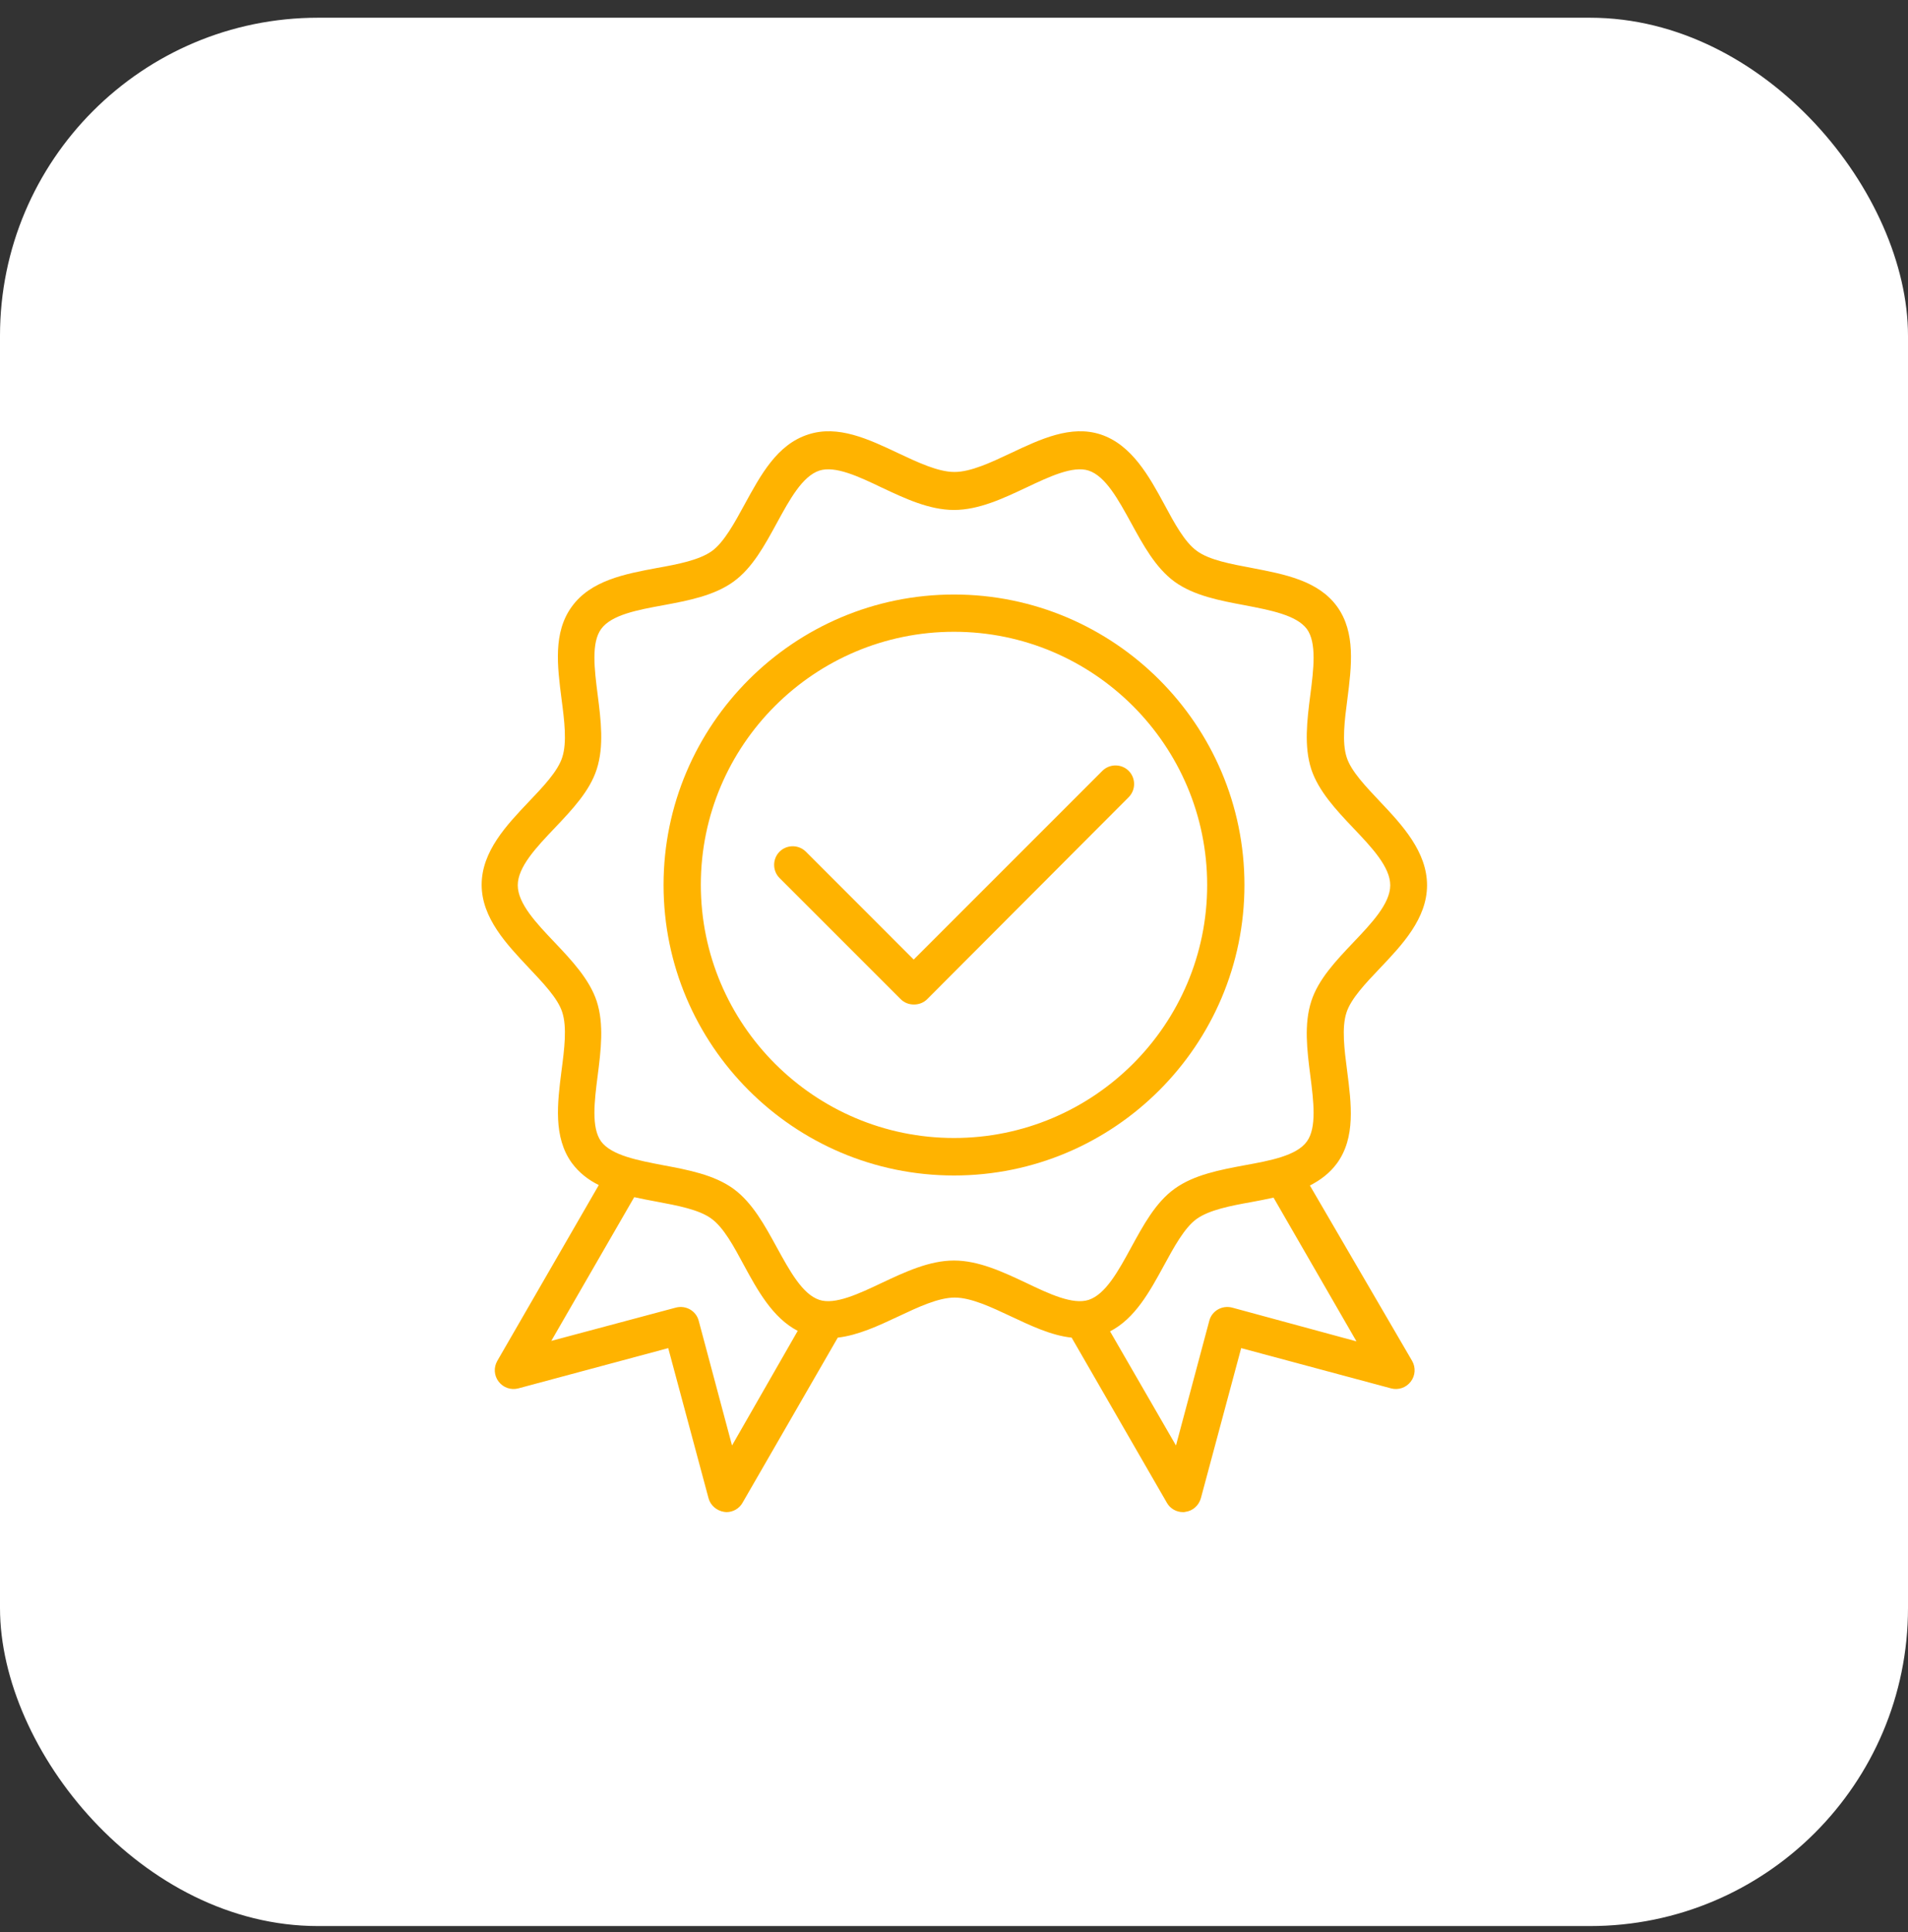 <svg width="80" height="81" viewBox="0 0 80 81" fill="none" xmlns="http://www.w3.org/2000/svg">
<rect x="0" y="0" width="80" height="81" fill="#333333" stroke="none"/>
<rect y="0.743" width="80" height="80" rx="13.333" fill="white"/>
<path d="M52.178 37.101C52.178 30.382 46.709 24.923 40 24.923C33.291 24.923 27.822 30.382 27.822 37.101C27.822 43.81 33.281 49.278 40 49.278C46.719 49.278 52.178 43.81 52.178 37.101ZM40 47.706C34.15 47.706 29.385 42.95 29.385 37.091C29.385 31.231 34.15 26.485 40 26.485C45.85 26.485 50.615 31.241 50.615 37.101C50.615 42.96 45.85 47.706 40 47.706Z" fill="#FFB300"/>
<path d="M54.922 49.698C55.361 49.474 55.752 49.181 56.055 48.771C56.846 47.687 56.66 46.271 56.484 44.894C56.367 44.005 56.25 43.077 56.455 42.452C56.641 41.866 57.266 41.212 57.861 40.587C58.789 39.611 59.834 38.507 59.834 37.111C59.834 35.714 58.799 34.591 57.871 33.614C57.275 32.98 56.65 32.335 56.465 31.749C56.26 31.124 56.377 30.196 56.494 29.308C56.67 27.931 56.846 26.515 56.065 25.431C55.273 24.337 53.857 24.073 52.49 23.81C51.611 23.644 50.703 23.478 50.185 23.097C49.668 22.726 49.238 21.925 48.818 21.144C48.184 19.972 47.451 18.644 46.152 18.214C44.902 17.804 43.623 18.409 42.383 18.995C41.553 19.386 40.703 19.786 40.02 19.786C39.336 19.786 38.486 19.386 37.656 18.995C36.416 18.409 35.137 17.804 33.887 18.214C32.578 18.634 31.895 19.913 31.221 21.144C30.801 21.915 30.361 22.726 29.854 23.097C29.326 23.478 28.428 23.654 27.549 23.81C26.182 24.064 24.766 24.337 23.975 25.431C23.184 26.515 23.369 27.931 23.545 29.308C23.662 30.196 23.779 31.124 23.574 31.749C23.389 32.335 22.764 32.989 22.168 33.614C21.24 34.591 20.195 35.694 20.195 37.091C20.195 38.487 21.25 39.591 22.168 40.568C22.764 41.202 23.389 41.847 23.574 42.433C23.779 43.058 23.662 43.986 23.545 44.874C23.369 46.251 23.193 47.667 23.975 48.751C24.277 49.161 24.668 49.464 25.107 49.679L20.85 57.052C20.693 57.325 20.713 57.667 20.908 57.921C21.104 58.175 21.426 58.282 21.729 58.204L28.018 56.515L29.707 62.804C29.785 63.107 30.049 63.331 30.361 63.38C30.4 63.38 30.43 63.39 30.459 63.39C30.732 63.39 30.996 63.243 31.133 62.999L35.127 56.075C35.977 55.978 36.836 55.577 37.666 55.187C38.496 54.796 39.346 54.396 40.029 54.396C40.713 54.396 41.562 54.796 42.393 55.187C43.223 55.577 44.082 55.987 44.932 56.075L48.926 62.999C49.062 63.243 49.326 63.39 49.6 63.39C49.629 63.39 49.668 63.39 49.697 63.38C50.01 63.341 50.264 63.116 50.352 62.804L52.041 56.515L58.33 58.204C58.633 58.282 58.955 58.175 59.15 57.921C59.346 57.667 59.365 57.325 59.209 57.052L54.922 49.698ZM30.693 60.597L29.297 55.372C29.189 54.952 28.76 54.708 28.34 54.816L23.115 56.212L26.592 50.187C26.895 50.255 27.207 50.314 27.52 50.372C28.398 50.538 29.307 50.704 29.824 51.085C30.342 51.456 30.771 52.257 31.191 53.038C31.758 54.083 32.393 55.245 33.447 55.792L30.693 60.597ZM40 52.843C38.965 52.843 37.949 53.321 36.973 53.78C36.006 54.239 35.01 54.708 34.355 54.493C33.643 54.259 33.105 53.263 32.578 52.306C32.07 51.378 31.553 50.421 30.752 49.835C29.941 49.249 28.857 49.044 27.812 48.849C26.748 48.644 25.645 48.439 25.205 47.853C24.785 47.276 24.922 46.163 25.059 45.099C25.195 44.034 25.332 42.941 25.02 41.974C24.717 41.056 23.975 40.265 23.262 39.513C22.5 38.712 21.709 37.882 21.709 37.111C21.709 36.339 22.5 35.509 23.262 34.708C23.984 33.946 24.727 33.165 25.02 32.247C25.332 31.28 25.195 30.187 25.059 29.122C24.922 28.048 24.785 26.945 25.205 26.368C25.635 25.773 26.738 25.567 27.812 25.372C28.857 25.177 29.941 24.972 30.752 24.386C31.553 23.81 32.07 22.843 32.578 21.915C33.105 20.948 33.643 19.962 34.355 19.728C35.02 19.513 36.016 19.982 36.973 20.441C37.949 20.9 38.965 21.378 40 21.378C41.035 21.378 42.051 20.9 43.027 20.441C43.994 19.982 44.99 19.513 45.645 19.728C46.357 19.962 46.895 20.958 47.422 21.915C47.93 22.843 48.447 23.8 49.248 24.386C50.059 24.972 51.143 25.177 52.188 25.372C53.252 25.577 54.355 25.782 54.795 26.368C55.215 26.945 55.078 28.058 54.941 29.122C54.805 30.187 54.668 31.28 54.98 32.247C55.283 33.165 56.025 33.956 56.738 34.708C57.5 35.509 58.291 36.339 58.291 37.111C58.291 37.882 57.5 38.712 56.738 39.513C56.016 40.275 55.273 41.056 54.98 41.974C54.668 42.941 54.805 44.034 54.941 45.099C55.078 46.173 55.215 47.276 54.795 47.853C54.365 48.448 53.262 48.654 52.188 48.849C51.143 49.044 50.059 49.249 49.248 49.835C48.447 50.411 47.93 51.378 47.422 52.306C46.895 53.273 46.357 54.259 45.645 54.493C44.98 54.708 43.984 54.239 43.027 53.78C42.051 53.321 41.035 52.843 40 52.843ZM51.66 54.816C51.24 54.708 50.81 54.952 50.703 55.372L49.307 60.597L46.543 55.812C47.588 55.275 48.203 54.151 48.799 53.058C49.219 52.286 49.658 51.476 50.166 51.105C50.693 50.724 51.592 50.548 52.471 50.392C52.783 50.333 53.096 50.275 53.398 50.206L56.875 56.232L51.66 54.816Z" fill="#FFB300"/>
<path d="M47.324 32.315C47.022 32.013 46.523 32.013 46.221 32.315L38.31 40.226L33.789 35.704C33.486 35.401 32.988 35.401 32.685 35.704C32.383 36.007 32.383 36.505 32.685 36.808L37.764 41.886C37.91 42.032 38.105 42.11 38.32 42.11C38.535 42.11 38.73 42.032 38.877 41.886L47.324 33.419C47.627 33.116 47.627 32.618 47.324 32.315Z" fill="#FFB300"/>
</svg>
